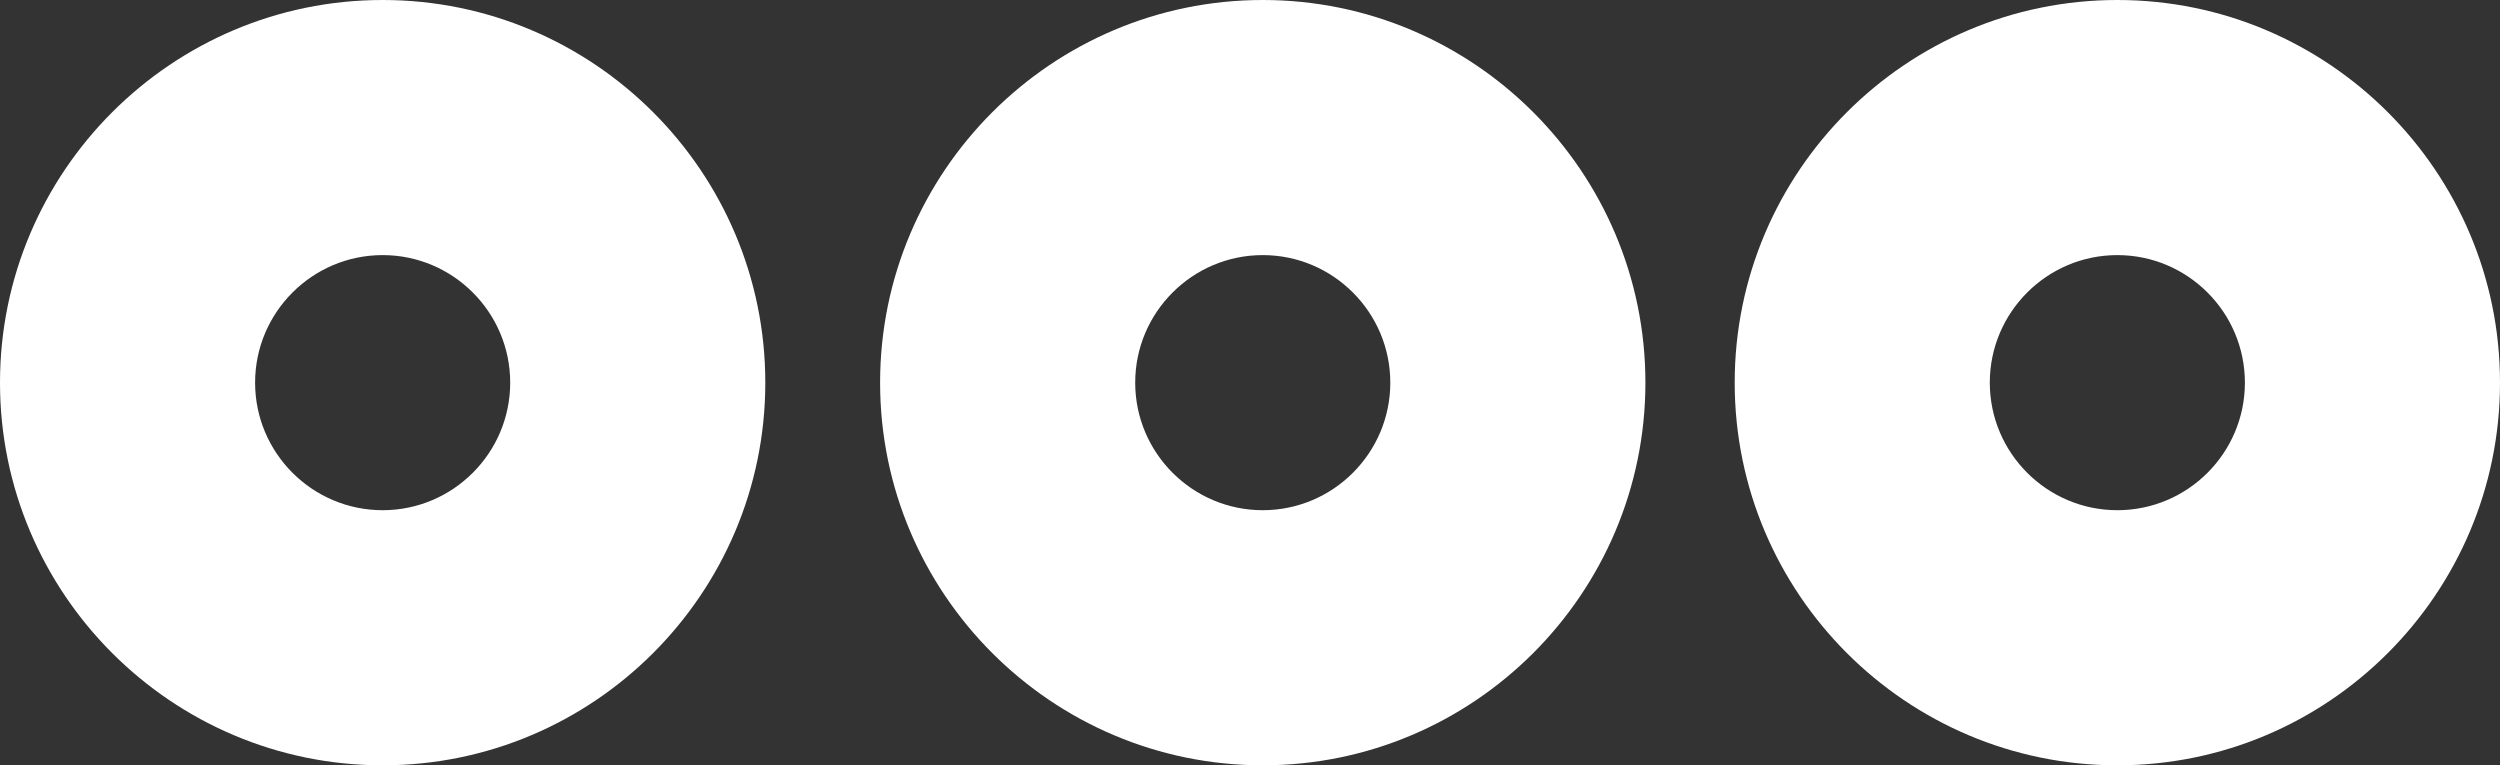 <?xml version="1.0" encoding="utf-8"?>
<!-- Generator: Adobe Illustrator 16.0.4, SVG Export Plug-In . SVG Version: 6.00 Build 0)  -->
<!DOCTYPE svg PUBLIC "-//W3C//DTD SVG 1.1//EN" "http://www.w3.org/Graphics/SVG/1.1/DTD/svg11.dtd">
<svg version="1.1" id="Layer_1" xmlns="http://www.w3.org/2000/svg" xmlns:xlink="http://www.w3.org/1999/xlink" x="0px" y="0px"
	 width="980px" height="300px" viewBox="10 350 980 300" enable-background="new 10 350 980 300" xml:space="preserve">
<rect x="10" y="350" width="980" height="300" fill="#333333" stroke="none"/>
<path fill="#FFFFFF" d="M160,650c-82.71,0-150-67.29-150-150s67.29-150,150-150s150,67.29,150,150S242.71,650,160,650z M160,450
	c-27.57,0-50,22.43-50,50s22.43,50,50,50s50-22.43,50-50S187.57,450,160,450z"/>
<path fill="#FFFFFF" d="M505,650c-82.71,0-150-67.29-150-150s67.29-150,150-150s150,67.29,150,150S587.71,650,505,650z M505,450
	c-27.57,0-50,22.43-50,50s22.43,50,50,50s50-22.43,50-50S532.57,450,505,450z"/>
<path fill="#FFFFFF" d="M840,650c-82.71,0-150-67.29-150-150s67.29-150,150-150s150,67.29,150,150S922.71,650,840,650z M840,450
	c-27.57,0-50,22.43-50,50s22.43,50,50,50s50-22.43,50-50S867.57,450,840,450z"/>
</svg>
